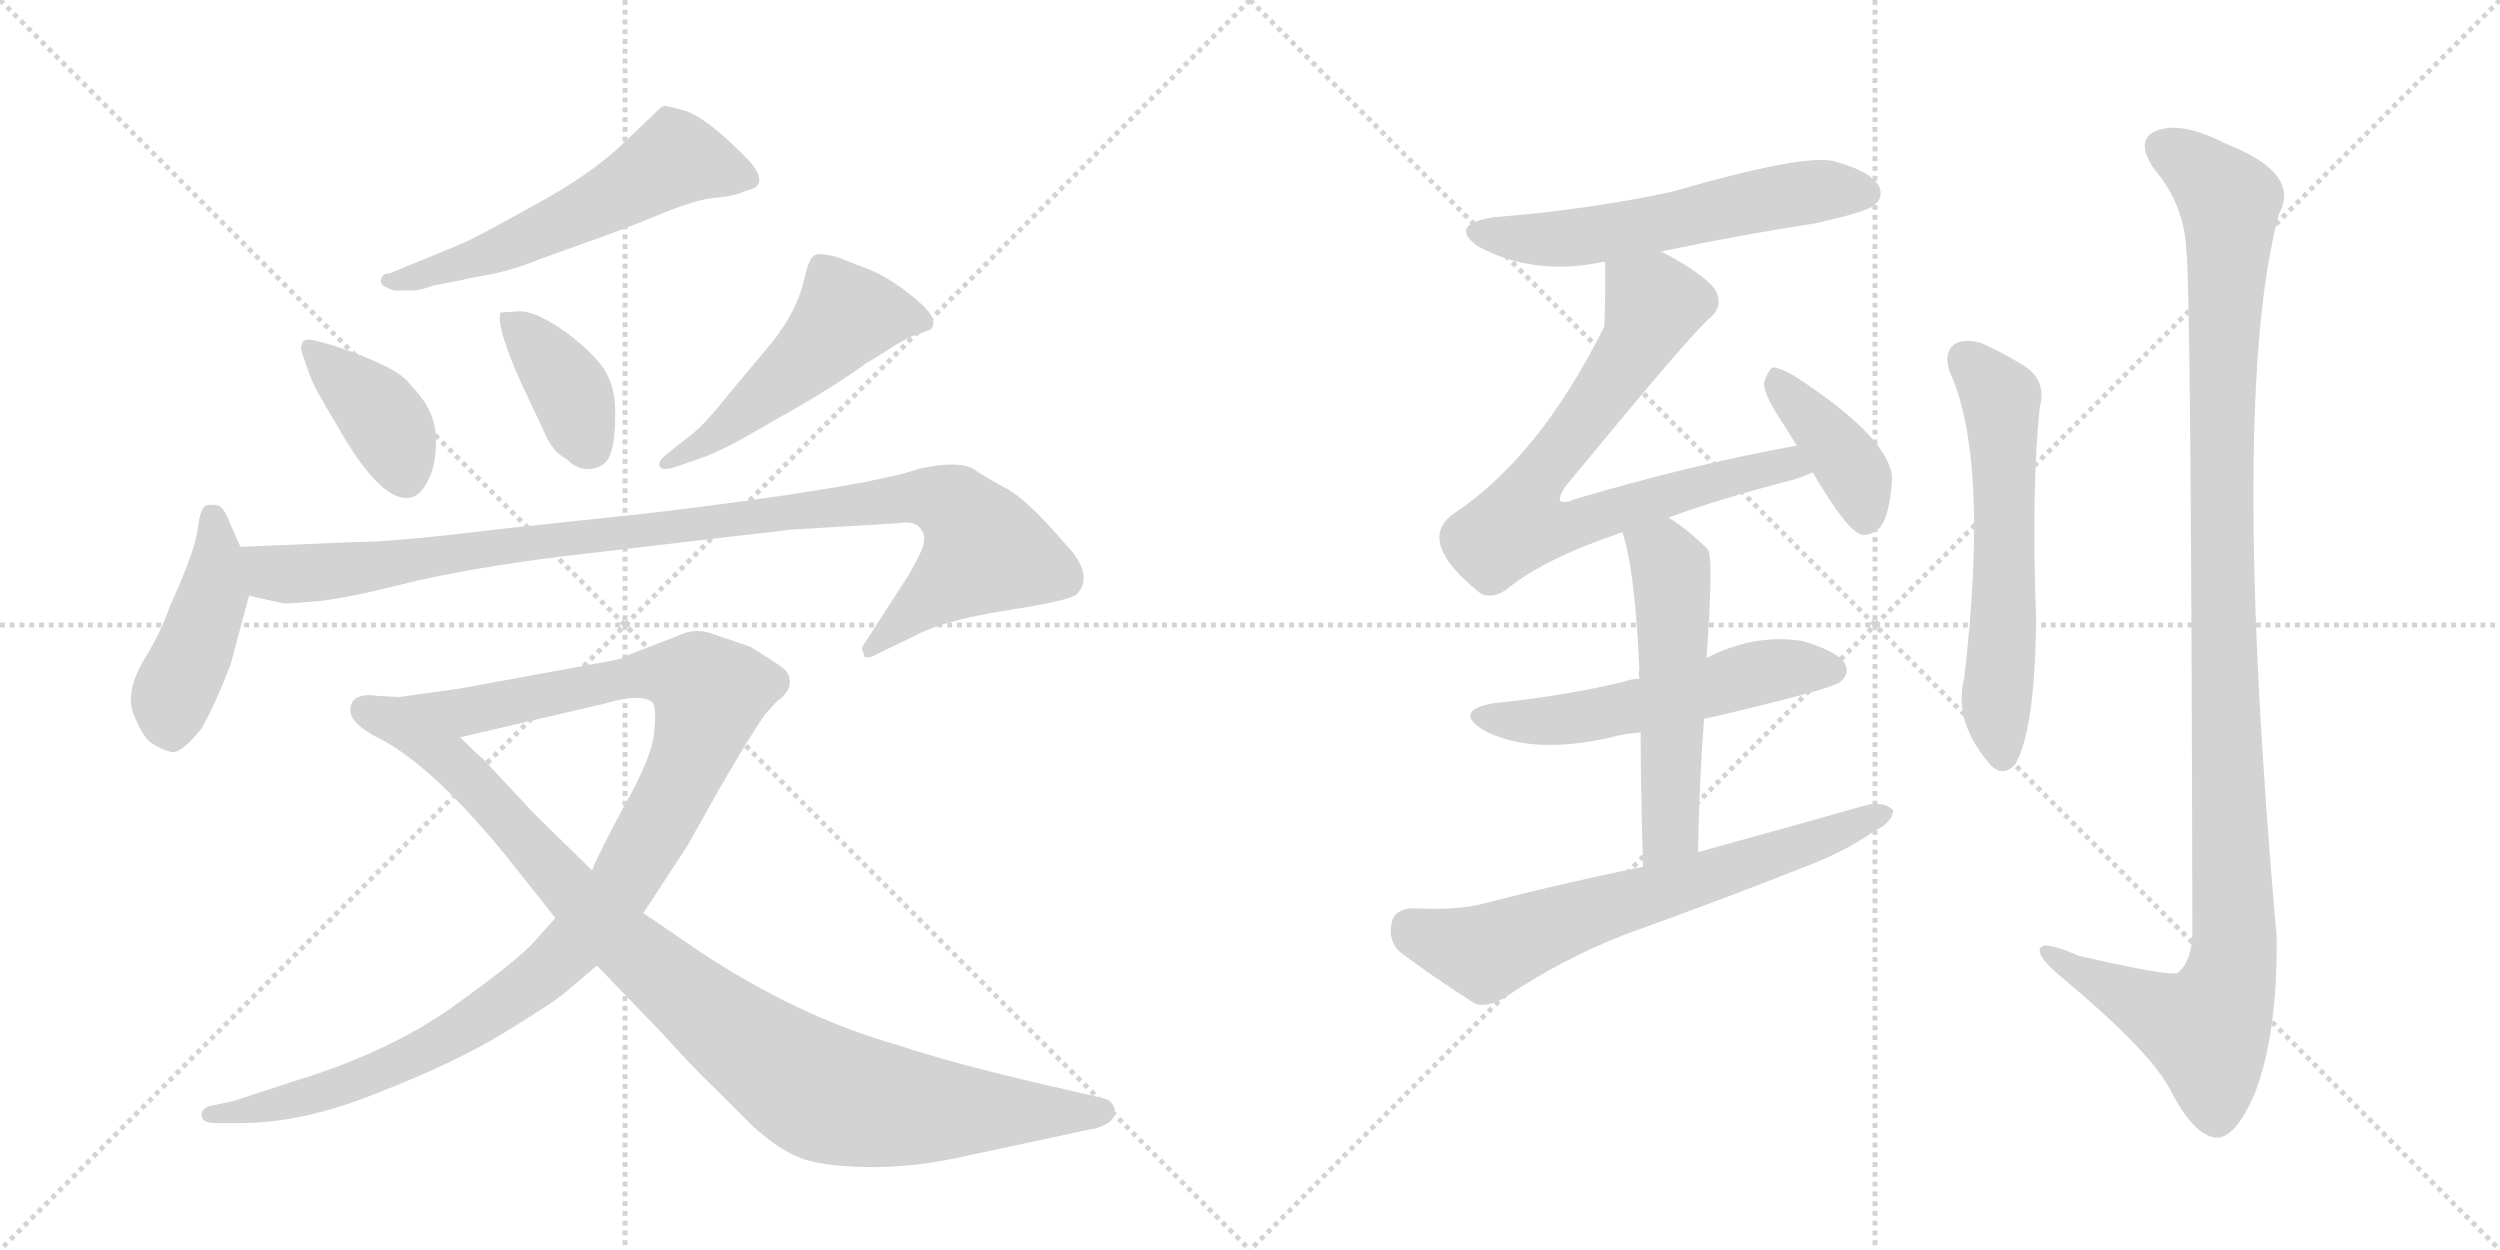 <svg version="1.1" viewBox="0 0 2048 1024" xmlns="http://www.w3.org/2000/svg">
  <g stroke="lightgray" stroke-dasharray="1,1" stroke-width="1" transform="scale(4, 4)">
    <line x1="0" y1="0" x2="256" y2="256"></line>
    <line x1="256" y1="0" x2="0" y2="256"></line>
    <line x1="128" y1="0" x2="128" y2="256"></line>
    <line x1="0" y1="128" x2="256" y2="128"></line>
    <line x1="256" y1="0" x2="512" y2="256"></line>
    <line x1="512" y1="0" x2="256" y2="256"></line>
    <line x1="384" y1="0" x2="384" y2="256"></line>
    <line x1="256" y1="128" x2="512" y2="128"></line>
  </g>
<g transform="scale(1, -1) translate(0, -850)">
   <style type="text/css">
    @keyframes keyframes0 {
      from {
       stroke: black;
       stroke-dashoffset: 571;
       stroke-width: 128;
       }
       65% {
       animation-timing-function: step-end;
       stroke: black;
       stroke-dashoffset: 0;
       stroke-width: 128;
       }
       to {
       stroke: black;
       stroke-width: 1024;
       }
       }
       #make-me-a-hanzi-animation-0 {
         animation: keyframes0 0.715s both;
         animation-delay: 0s;
         animation-timing-function: linear;
       }
    @keyframes keyframes1 {
      from {
       stroke: black;
       stroke-dashoffset: 391;
       stroke-width: 128;
       }
       56% {
       animation-timing-function: step-end;
       stroke: black;
       stroke-dashoffset: 0;
       stroke-width: 128;
       }
       to {
       stroke: black;
       stroke-width: 1024;
       }
       }
       #make-me-a-hanzi-animation-1 {
         animation: keyframes1 0.568s both;
         animation-delay: 0.715s;
         animation-timing-function: linear;
       }
    @keyframes keyframes2 {
      from {
       stroke: black;
       stroke-dashoffset: 386;
       stroke-width: 128;
       }
       56% {
       animation-timing-function: step-end;
       stroke: black;
       stroke-dashoffset: 0;
       stroke-width: 128;
       }
       to {
       stroke: black;
       stroke-width: 1024;
       }
       }
       #make-me-a-hanzi-animation-2 {
         animation: keyframes2 0.564s both;
         animation-delay: 1.283s;
         animation-timing-function: linear;
       }
    @keyframes keyframes3 {
      from {
       stroke: black;
       stroke-dashoffset: 507;
       stroke-width: 128;
       }
       62% {
       animation-timing-function: step-end;
       stroke: black;
       stroke-dashoffset: 0;
       stroke-width: 128;
       }
       to {
       stroke: black;
       stroke-width: 1024;
       }
       }
       #make-me-a-hanzi-animation-3 {
         animation: keyframes3 0.663s both;
         animation-delay: 1.847s;
         animation-timing-function: linear;
       }
    @keyframes keyframes4 {
      from {
       stroke: black;
       stroke-dashoffset: 443;
       stroke-width: 128;
       }
       59% {
       animation-timing-function: step-end;
       stroke: black;
       stroke-dashoffset: 0;
       stroke-width: 128;
       }
       to {
       stroke: black;
       stroke-width: 1024;
       }
       }
       #make-me-a-hanzi-animation-4 {
         animation: keyframes4 0.611s both;
         animation-delay: 2.51s;
         animation-timing-function: linear;
       }
    @keyframes keyframes5 {
      from {
       stroke: black;
       stroke-dashoffset: 1013;
       stroke-width: 128;
       }
       77% {
       animation-timing-function: step-end;
       stroke: black;
       stroke-dashoffset: 0;
       stroke-width: 128;
       }
       to {
       stroke: black;
       stroke-width: 1024;
       }
       }
       #make-me-a-hanzi-animation-5 {
         animation: keyframes5 1.074s both;
         animation-delay: 3.12s;
         animation-timing-function: linear;
       }
    @keyframes keyframes6 {
      from {
       stroke: black;
       stroke-dashoffset: 1116;
       stroke-width: 128;
       }
       78% {
       animation-timing-function: step-end;
       stroke: black;
       stroke-dashoffset: 0;
       stroke-width: 128;
       }
       to {
       stroke: black;
       stroke-width: 1024;
       }
       }
       #make-me-a-hanzi-animation-6 {
         animation: keyframes6 1.158s both;
         animation-delay: 4.194s;
         animation-timing-function: linear;
       }
    @keyframes keyframes7 {
      from {
       stroke: black;
       stroke-dashoffset: 944;
       stroke-width: 128;
       }
       75% {
       animation-timing-function: step-end;
       stroke: black;
       stroke-dashoffset: 0;
       stroke-width: 128;
       }
       to {
       stroke: black;
       stroke-width: 1024;
       }
       }
       #make-me-a-hanzi-animation-7 {
         animation: keyframes7 1.018s both;
         animation-delay: 5.353s;
         animation-timing-function: linear;
       }
    @keyframes keyframes8 {
      from {
       stroke: black;
       stroke-dashoffset: 574;
       stroke-width: 128;
       }
       65% {
       animation-timing-function: step-end;
       stroke: black;
       stroke-dashoffset: 0;
       stroke-width: 128;
       }
       to {
       stroke: black;
       stroke-width: 1024;
       }
       }
       #make-me-a-hanzi-animation-8 {
         animation: keyframes8 0.717s both;
         animation-delay: 6.371s;
         animation-timing-function: linear;
       }
    @keyframes keyframes9 {
      from {
       stroke: black;
       stroke-dashoffset: 750;
       stroke-width: 128;
       }
       71% {
       animation-timing-function: step-end;
       stroke: black;
       stroke-dashoffset: 0;
       stroke-width: 128;
       }
       to {
       stroke: black;
       stroke-width: 1024;
       }
       }
       #make-me-a-hanzi-animation-9 {
         animation: keyframes9 0.86s both;
         animation-delay: 7.088s;
         animation-timing-function: linear;
       }
    @keyframes keyframes10 {
      from {
       stroke: black;
       stroke-dashoffset: 398;
       stroke-width: 128;
       }
       56% {
       animation-timing-function: step-end;
       stroke: black;
       stroke-dashoffset: 0;
       stroke-width: 128;
       }
       to {
       stroke: black;
       stroke-width: 1024;
       }
       }
       #make-me-a-hanzi-animation-10 {
         animation: keyframes10 0.574s both;
         animation-delay: 7.948s;
         animation-timing-function: linear;
       }
    @keyframes keyframes11 {
      from {
       stroke: black;
       stroke-dashoffset: 545;
       stroke-width: 128;
       }
       64% {
       animation-timing-function: step-end;
       stroke: black;
       stroke-dashoffset: 0;
       stroke-width: 128;
       }
       to {
       stroke: black;
       stroke-width: 1024;
       }
       }
       #make-me-a-hanzi-animation-11 {
         animation: keyframes11 0.694s both;
         animation-delay: 8.522s;
         animation-timing-function: linear;
       }
    @keyframes keyframes12 {
      from {
       stroke: black;
       stroke-dashoffset: 539;
       stroke-width: 128;
       }
       64% {
       animation-timing-function: step-end;
       stroke: black;
       stroke-dashoffset: 0;
       stroke-width: 128;
       }
       to {
       stroke: black;
       stroke-width: 1024;
       }
       }
       #make-me-a-hanzi-animation-12 {
         animation: keyframes12 0.689s both;
         animation-delay: 9.216s;
         animation-timing-function: linear;
       }
    @keyframes keyframes13 {
      from {
       stroke: black;
       stroke-dashoffset: 667;
       stroke-width: 128;
       }
       68% {
       animation-timing-function: step-end;
       stroke: black;
       stroke-dashoffset: 0;
       stroke-width: 128;
       }
       to {
       stroke: black;
       stroke-width: 1024;
       }
       }
       #make-me-a-hanzi-animation-13 {
         animation: keyframes13 0.793s both;
         animation-delay: 9.904s;
         animation-timing-function: linear;
       }
    @keyframes keyframes14 {
      from {
       stroke: black;
       stroke-dashoffset: 595;
       stroke-width: 128;
       }
       66% {
       animation-timing-function: step-end;
       stroke: black;
       stroke-dashoffset: 0;
       stroke-width: 128;
       }
       to {
       stroke: black;
       stroke-width: 1024;
       }
       }
       #make-me-a-hanzi-animation-14 {
         animation: keyframes14 0.734s both;
         animation-delay: 10.697s;
         animation-timing-function: linear;
       }
    @keyframes keyframes15 {
      from {
       stroke: black;
       stroke-dashoffset: 1157;
       stroke-width: 128;
       }
       79% {
       animation-timing-function: step-end;
       stroke: black;
       stroke-dashoffset: 0;
       stroke-width: 128;
       }
       to {
       stroke: black;
       stroke-width: 1024;
       }
       }
       #make-me-a-hanzi-animation-15 {
         animation: keyframes15 1.192s both;
         animation-delay: 11.431s;
         animation-timing-function: linear;
       }
</style>
<path d="M 323 612 L 338 612 Q 344 612 355 616 L 395 624 Q 419 628 443 638 L 496 657 Q 513 663 542 675 Q 572 687 586 688 Q 601 689 612 694 Q 631 698 614 718 Q 580 753 562 759 Q 545 764 543 763 Q 541 762 532 753 L 512 734 Q 486 708 436 681 Q 386 653 375 649 L 319 626 Q 312 626 312 619 Q 313 615 323 612 Z" fill="lightgray"></path> 
<path d="M 273 567 L 258 571 Q 250 573 248 570 Q 246 565 247 562 L 254 542 Q 257 533 277 500 Q 310 442 333 442 Q 344 442 351 457 Q 358 471 357 493 Q 356 515 336 535 Q 327 549 273 567 Z" fill="lightgray"></path> 
<path d="M 426 595 L 410 594 Q 406 583 427 536 L 445 498 Q 452 480 464 474 Q 474 464 485 466 Q 497 468 500 478 Q 504 488 504 513 Q 504 538 490 554 Q 476 570 456 583 Q 437 595 426 595 Z" fill="lightgray"></path> 
<path d="M 552 467 L 575 475 Q 591 480 635 506 Q 680 531 709 552 Q 721 559 733 567 Q 745 574 751 576 Q 758 578 762 580 Q 766 582 764 589 Q 762 596 744 610 Q 726 624 710 630 L 687 639 Q 670 644 666 640 Q 662 636 659 622 Q 653 595 632 569 L 596 526 Q 575 499 560 489 L 545 477 Q 540 473 540 469 Q 541 464 552 467 Z" fill="lightgray"></path> 
<path d="M 197 402 L 189 420 Q 183 436 178 436 Q 173 437 169 436 Q 164 434 162 417 Q 160 399 139 353 Q 132 332 117 308 Q 103 283 109 266 Q 116 248 123 242 Q 132 236 140 234 Q 148 232 165 253 Q 176 272 189 306 L 204 362 L 197 402 Z" fill="lightgray"></path> 
<path d="M 291 406 L 197 402 C 167 401 175 369 204 362 L 231 356 Q 232 355 254 357 Q 276 358 328 371 Q 380 384 459 394 L 621 413 Q 633 414 646 416 L 696 419 Q 733 421 742 422 Q 751 422 754 417 Q 758 412 757 407 Q 757 401 745 380 L 707 321 Q 705 318 708 314 Q 707 310 714 312 L 751 330 Q 774 342 825 350 Q 876 358 882 363 Q 897 379 873 404 Q 843 439 826 449 Q 809 458 797 466 Q 785 473 753 466 Q 709 451 535 430 L 404 416 Q 323 406 291 406 Z" fill="lightgray"></path> 
<path d="M 287 268 Q 287 258 307 247 L 377 246 L 497 274 Q 524 282 534 275 Q 538 272 536 252 Q 535 231 512 191 Q 490 150 485 137 L 455 98 L 438 79 Q 425 64 372 26 Q 319 -12 240 -36 L 191 -52 L 172 -56 Q 165 -58 165 -64 Q 166 -70 176 -70 L 197 -70 Q 249 -70 310 -45 Q 372 -21 413 4 Q 454 29 463 37 L 489 59 L 527 102 L 563 157 L 590 205 Q 616 250 627 265 L 636 275 Q 647 283 647 291 Q 647 299 641 303 Q 636 307 615 320 L 583 331 Q 569 336 555 329 L 516 314 Q 510 310 497 308 L 377 286 L 327 279 L 309 280 Q 287 283 287 268 Z" fill="lightgray"></path> 
<path d="M 307 247 Q 351 226 412 152 L 455 98 L 489 59 L 542 4 Q 571 -28 583 -39 L 616 -72 Q 637 -91 654 -98 Q 671 -105 707 -106 Q 743 -107 782 -99 L 852 -84 Q 893 -75 895 -75 Q 916 -70 913 -58 Q 911 -52 905 -50 L 871 -42 Q 856 -39 812 -28 Q 768 -17 735 -6 Q 654 17 574 70 L 527 102 L 485 137 L 438 183 L 396 228 Q 391 232 377 246 C 355 267 281 262 307 247 Z" fill="lightgray"></path> 
<path d="M 1361 644 Q 1422 657 1487 667 Q 1527 676 1534 681 Q 1544 688 1539 698 Q 1532 710 1502 718 Q 1477 724 1370 693 Q 1300 678 1223 672 Q 1186 666 1211 648 Q 1256 624 1311 635 Q 1312 636 1315 635 L 1361 644 Z" fill="lightgray"></path> 
<path d="M 1367 426 Q 1407 441 1469 457 Q 1478 460 1485 463 C 1513 473 1501 491 1472 485 Q 1384 469 1290 441 Q 1281 437 1278 440 Q 1277 443 1282 451 Q 1379 569 1399 588 Q 1412 598 1406 611 Q 1400 623 1361 644 C 1335 659 1315 665 1315 635 Q 1315 587 1314 582 Q 1260 474 1189 428 Q 1162 406 1209 367 Q 1219 357 1234 367 Q 1264 392 1329 414 L 1367 426 Z" fill="lightgray"></path> 
<path d="M 1485 463 Q 1513 415 1525 412 Q 1534 411 1541 419 Q 1548 429 1550 457 Q 1550 490 1470 542 Q 1458 549 1452 549 Q 1448 546 1445 536 Q 1445 526 1462 501 Q 1466 494 1472 485 L 1485 463 Z" fill="lightgray"></path> 
<path d="M 1396 261 Q 1499 285 1507 291 Q 1516 298 1511 307 Q 1504 317 1476 325 Q 1437 331 1398 311 L 1343 294 Q 1337 294 1332 292 Q 1283 280 1224 274 Q 1190 268 1215 252 Q 1254 231 1320 246 Q 1330 249 1344 250 L 1396 261 Z" fill="lightgray"></path> 
<path d="M 1391 152 Q 1392 210 1396 261 L 1398 311 Q 1404 395 1399 400 Q 1383 416 1367 426 C 1342 443 1320 443 1329 414 Q 1339 386 1343 302 Q 1342 299 1343 294 L 1344 250 Q 1344 205 1346 140 C 1347 110 1390 122 1391 152 Z" fill="lightgray"></path> 
<path d="M 1346 140 Q 1282 127 1216 110 Q 1194 104 1157 106 Q 1142 105 1140 94 Q 1137 79 1147 70 Q 1172 51 1208 28 Q 1218 24 1233 33 Q 1279 64 1330 84 Q 1408 112 1484 142 Q 1514 154 1535 169 Q 1550 176 1551 186 Q 1545 193 1531 191 Q 1464 172 1391 152 L 1346 140 Z" fill="lightgray"></path> 
<path d="M 1597 546 Q 1630 474 1609 294 Q 1600 258 1631 223 Q 1641 213 1651 224 Q 1667 252 1668 342 Q 1664 450 1671 517 Q 1677 539 1657 551 Q 1641 561 1623 569 Q 1610 573 1601 568 Q 1592 561 1597 546 Z" fill="lightgray"></path> 
<path d="M 1791 646 Q 1795 612 1796 84 Q 1795 62 1784 53 Q 1777 50 1703 67 Q 1669 82 1671 70 Q 1672 63 1693 46 Q 1762 -12 1778 -43 Q 1797 -80 1815 -82 Q 1831 -83 1847 -46 Q 1866 3 1865 83 Q 1826 525 1867 675 Q 1885 708 1824 732 Q 1787 751 1767 743 Q 1748 736 1765 711 Q 1789 683 1791 646 Z" fill="lightgray"></path> 
      <clipPath id="make-me-a-hanzi-clip-0">
      <path d="M 323 612 L 338 612 Q 344 612 355 616 L 395 624 Q 419 628 443 638 L 496 657 Q 513 663 542 675 Q 572 687 586 688 Q 601 689 612 694 Q 631 698 614 718 Q 580 753 562 759 Q 545 764 543 763 Q 541 762 532 753 L 512 734 Q 486 708 436 681 Q 386 653 375 649 L 319 626 Q 312 626 312 619 Q 313 615 323 612 Z" fill="lightgray"></path>
      </clipPath>
      <path clip-path="url(#make-me-a-hanzi-clip-0)" d="M 610 706 L 553 720 L 430 654 L 319 619 " fill="none" id="make-me-a-hanzi-animation-0" stroke-dasharray="443 886" stroke-linecap="round"></path>

      <clipPath id="make-me-a-hanzi-clip-1">
      <path d="M 273 567 L 258 571 Q 250 573 248 570 Q 246 565 247 562 L 254 542 Q 257 533 277 500 Q 310 442 333 442 Q 344 442 351 457 Q 358 471 357 493 Q 356 515 336 535 Q 327 549 273 567 Z" fill="lightgray"></path>
      </clipPath>
      <path clip-path="url(#make-me-a-hanzi-clip-1)" d="M 254 565 L 315 506 L 332 459 " fill="none" id="make-me-a-hanzi-animation-1" stroke-dasharray="263 526" stroke-linecap="round"></path>

      <clipPath id="make-me-a-hanzi-clip-2">
      <path d="M 426 595 L 410 594 Q 406 583 427 536 L 445 498 Q 452 480 464 474 Q 474 464 485 466 Q 497 468 500 478 Q 504 488 504 513 Q 504 538 490 554 Q 476 570 456 583 Q 437 595 426 595 Z" fill="lightgray"></path>
      </clipPath>
      <path clip-path="url(#make-me-a-hanzi-clip-2)" d="M 414 590 L 467 530 L 484 483 " fill="none" id="make-me-a-hanzi-animation-2" stroke-dasharray="258 516" stroke-linecap="round"></path>

      <clipPath id="make-me-a-hanzi-clip-3">
      <path d="M 552 467 L 575 475 Q 591 480 635 506 Q 680 531 709 552 Q 721 559 733 567 Q 745 574 751 576 Q 758 578 762 580 Q 766 582 764 589 Q 762 596 744 610 Q 726 624 710 630 L 687 639 Q 670 644 666 640 Q 662 636 659 622 Q 653 595 632 569 L 596 526 Q 575 499 560 489 L 545 477 Q 540 473 540 469 Q 541 464 552 467 Z" fill="lightgray"></path>
      </clipPath>
      <path clip-path="url(#make-me-a-hanzi-clip-3)" d="M 753 587 L 693 591 L 655 550 L 592 498 L 546 471 " fill="none" id="make-me-a-hanzi-animation-3" stroke-dasharray="379 758" stroke-linecap="round"></path>

      <clipPath id="make-me-a-hanzi-clip-4">
      <path d="M 197 402 L 189 420 Q 183 436 178 436 Q 173 437 169 436 Q 164 434 162 417 Q 160 399 139 353 Q 132 332 117 308 Q 103 283 109 266 Q 116 248 123 242 Q 132 236 140 234 Q 148 232 165 253 Q 176 272 189 306 L 204 362 L 197 402 Z" fill="lightgray"></path>
      </clipPath>
      <path clip-path="url(#make-me-a-hanzi-clip-4)" d="M 174 428 L 175 362 L 140 277 L 141 248 " fill="none" id="make-me-a-hanzi-animation-4" stroke-dasharray="315 630" stroke-linecap="round"></path>

      <clipPath id="make-me-a-hanzi-clip-5">
      <path d="M 291 406 L 197 402 C 167 401 175 369 204 362 L 231 356 Q 232 355 254 357 Q 276 358 328 371 Q 380 384 459 394 L 621 413 Q 633 414 646 416 L 696 419 Q 733 421 742 422 Q 751 422 754 417 Q 758 412 757 407 Q 757 401 745 380 L 707 321 Q 705 318 708 314 Q 707 310 714 312 L 751 330 Q 774 342 825 350 Q 876 358 882 363 Q 897 379 873 404 Q 843 439 826 449 Q 809 458 797 466 Q 785 473 753 466 Q 709 451 535 430 L 404 416 Q 323 406 291 406 Z" fill="lightgray"></path>
      </clipPath>
      <path clip-path="url(#make-me-a-hanzi-clip-5)" d="M 205 397 L 224 381 L 244 379 L 737 442 L 767 442 L 783 435 L 807 397 L 713 318 " fill="none" id="make-me-a-hanzi-animation-5" stroke-dasharray="885 1770" stroke-linecap="round"></path>

      <clipPath id="make-me-a-hanzi-clip-6">
      <path d="M 287 268 Q 287 258 307 247 L 377 246 L 497 274 Q 524 282 534 275 Q 538 272 536 252 Q 535 231 512 191 Q 490 150 485 137 L 455 98 L 438 79 Q 425 64 372 26 Q 319 -12 240 -36 L 191 -52 L 172 -56 Q 165 -58 165 -64 Q 166 -70 176 -70 L 197 -70 Q 249 -70 310 -45 Q 372 -21 413 4 Q 454 29 463 37 L 489 59 L 527 102 L 563 157 L 590 205 Q 616 250 627 265 L 636 275 Q 647 283 647 291 Q 647 299 641 303 Q 636 307 615 320 L 583 331 Q 569 336 555 329 L 516 314 Q 510 310 497 308 L 377 286 L 327 279 L 309 280 Q 287 283 287 268 Z" fill="lightgray"></path>
      </clipPath>
      <path clip-path="url(#make-me-a-hanzi-clip-6)" d="M 300 268 L 328 262 L 380 266 L 529 298 L 560 296 L 572 291 L 581 278 L 559 214 L 508 122 L 438 47 L 376 5 L 312 -27 L 242 -52 L 172 -63 " fill="none" id="make-me-a-hanzi-animation-6" stroke-dasharray="988 1976" stroke-linecap="round"></path>

      <clipPath id="make-me-a-hanzi-clip-7">
      <path d="M 307 247 Q 351 226 412 152 L 455 98 L 489 59 L 542 4 Q 571 -28 583 -39 L 616 -72 Q 637 -91 654 -98 Q 671 -105 707 -106 Q 743 -107 782 -99 L 852 -84 Q 893 -75 895 -75 Q 916 -70 913 -58 Q 911 -52 905 -50 L 871 -42 Q 856 -39 812 -28 Q 768 -17 735 -6 Q 654 17 574 70 L 527 102 L 485 137 L 438 183 L 396 228 Q 391 232 377 246 C 355 267 281 262 307 247 Z" fill="lightgray"></path>
      </clipPath>
      <path clip-path="url(#make-me-a-hanzi-clip-7)" d="M 324 241 L 370 226 L 506 82 L 591 11 L 667 -42 L 753 -59 L 903 -60 " fill="none" id="make-me-a-hanzi-animation-7" stroke-dasharray="816 1632" stroke-linecap="round"></path>

      <clipPath id="make-me-a-hanzi-clip-8">
      <path d="M 1361 644 Q 1422 657 1487 667 Q 1527 676 1534 681 Q 1544 688 1539 698 Q 1532 710 1502 718 Q 1477 724 1370 693 Q 1300 678 1223 672 Q 1186 666 1211 648 Q 1256 624 1311 635 Q 1312 636 1315 635 L 1361 644 Z" fill="lightgray"></path>
      </clipPath>
      <path clip-path="url(#make-me-a-hanzi-clip-8)" d="M 1215 661 L 1236 655 L 1300 656 L 1484 693 L 1528 692 " fill="none" id="make-me-a-hanzi-animation-8" stroke-dasharray="446 892" stroke-linecap="round"></path>

      <clipPath id="make-me-a-hanzi-clip-9">
      <path d="M 1367 426 Q 1407 441 1469 457 Q 1478 460 1485 463 C 1513 473 1501 491 1472 485 Q 1384 469 1290 441 Q 1281 437 1278 440 Q 1277 443 1282 451 Q 1379 569 1399 588 Q 1412 598 1406 611 Q 1400 623 1361 644 C 1335 659 1315 665 1315 635 Q 1315 587 1314 582 Q 1260 474 1189 428 Q 1162 406 1209 367 Q 1219 357 1234 367 Q 1264 392 1329 414 L 1367 426 Z" fill="lightgray"></path>
      </clipPath>
      <path clip-path="url(#make-me-a-hanzi-clip-9)" d="M 1325 624 L 1355 601 L 1348 582 L 1302 510 L 1262 464 L 1244 420 L 1279 417 L 1452 468 L 1479 467 " fill="none" id="make-me-a-hanzi-animation-9" stroke-dasharray="622 1244" stroke-linecap="round"></path>

      <clipPath id="make-me-a-hanzi-clip-10">
      <path d="M 1485 463 Q 1513 415 1525 412 Q 1534 411 1541 419 Q 1548 429 1550 457 Q 1550 490 1470 542 Q 1458 549 1452 549 Q 1448 546 1445 536 Q 1445 526 1462 501 Q 1466 494 1472 485 L 1485 463 Z" fill="lightgray"></path>
      </clipPath>
      <path clip-path="url(#make-me-a-hanzi-clip-10)" d="M 1454 540 L 1518 464 L 1528 423 " fill="none" id="make-me-a-hanzi-animation-10" stroke-dasharray="270 540" stroke-linecap="round"></path>

      <clipPath id="make-me-a-hanzi-clip-11">
      <path d="M 1396 261 Q 1499 285 1507 291 Q 1516 298 1511 307 Q 1504 317 1476 325 Q 1437 331 1398 311 L 1343 294 Q 1337 294 1332 292 Q 1283 280 1224 274 Q 1190 268 1215 252 Q 1254 231 1320 246 Q 1330 249 1344 250 L 1396 261 Z" fill="lightgray"></path>
      </clipPath>
      <path clip-path="url(#make-me-a-hanzi-clip-11)" d="M 1217 264 L 1276 259 L 1442 299 L 1501 301 " fill="none" id="make-me-a-hanzi-animation-11" stroke-dasharray="417 834" stroke-linecap="round"></path>

      <clipPath id="make-me-a-hanzi-clip-12">
      <path d="M 1391 152 Q 1392 210 1396 261 L 1398 311 Q 1404 395 1399 400 Q 1383 416 1367 426 C 1342 443 1320 443 1329 414 Q 1339 386 1343 302 Q 1342 299 1343 294 L 1344 250 Q 1344 205 1346 140 C 1347 110 1390 122 1391 152 Z" fill="lightgray"></path>
      </clipPath>
      <path clip-path="url(#make-me-a-hanzi-clip-12)" d="M 1337 412 L 1365 392 L 1370 368 L 1369 177 L 1352 149 " fill="none" id="make-me-a-hanzi-animation-12" stroke-dasharray="411 822" stroke-linecap="round"></path>

      <clipPath id="make-me-a-hanzi-clip-13">
      <path d="M 1346 140 Q 1282 127 1216 110 Q 1194 104 1157 106 Q 1142 105 1140 94 Q 1137 79 1147 70 Q 1172 51 1208 28 Q 1218 24 1233 33 Q 1279 64 1330 84 Q 1408 112 1484 142 Q 1514 154 1535 169 Q 1550 176 1551 186 Q 1545 193 1531 191 Q 1464 172 1391 152 L 1346 140 Z" fill="lightgray"></path>
      </clipPath>
      <path clip-path="url(#make-me-a-hanzi-clip-13)" d="M 1155 90 L 1217 70 L 1544 184 " fill="none" id="make-me-a-hanzi-animation-13" stroke-dasharray="539 1078" stroke-linecap="round"></path>

      <clipPath id="make-me-a-hanzi-clip-14">
      <path d="M 1597 546 Q 1630 474 1609 294 Q 1600 258 1631 223 Q 1641 213 1651 224 Q 1667 252 1668 342 Q 1664 450 1671 517 Q 1677 539 1657 551 Q 1641 561 1623 569 Q 1610 573 1601 568 Q 1592 561 1597 546 Z" fill="lightgray"></path>
      </clipPath>
      <path clip-path="url(#make-me-a-hanzi-clip-14)" d="M 1610 557 L 1639 524 L 1640 514 L 1642 351 L 1635 275 L 1641 230 " fill="none" id="make-me-a-hanzi-animation-14" stroke-dasharray="467 934" stroke-linecap="round"></path>

      <clipPath id="make-me-a-hanzi-clip-15">
      <path d="M 1791 646 Q 1795 612 1796 84 Q 1795 62 1784 53 Q 1777 50 1703 67 Q 1669 82 1671 70 Q 1672 63 1693 46 Q 1762 -12 1778 -43 Q 1797 -80 1815 -82 Q 1831 -83 1847 -46 Q 1866 3 1865 83 Q 1826 525 1867 675 Q 1885 708 1824 732 Q 1787 751 1767 743 Q 1748 736 1765 711 Q 1789 683 1791 646 Z" fill="lightgray"></path>
      </clipPath>
      <path clip-path="url(#make-me-a-hanzi-clip-15)" d="M 1770 730 L 1792 718 L 1826 685 L 1820 350 L 1829 58 L 1808 6 L 1765 22 L 1678 70 " fill="none" id="make-me-a-hanzi-animation-15" stroke-dasharray="1029 2058" stroke-linecap="round"></path>

</g>
</svg>
